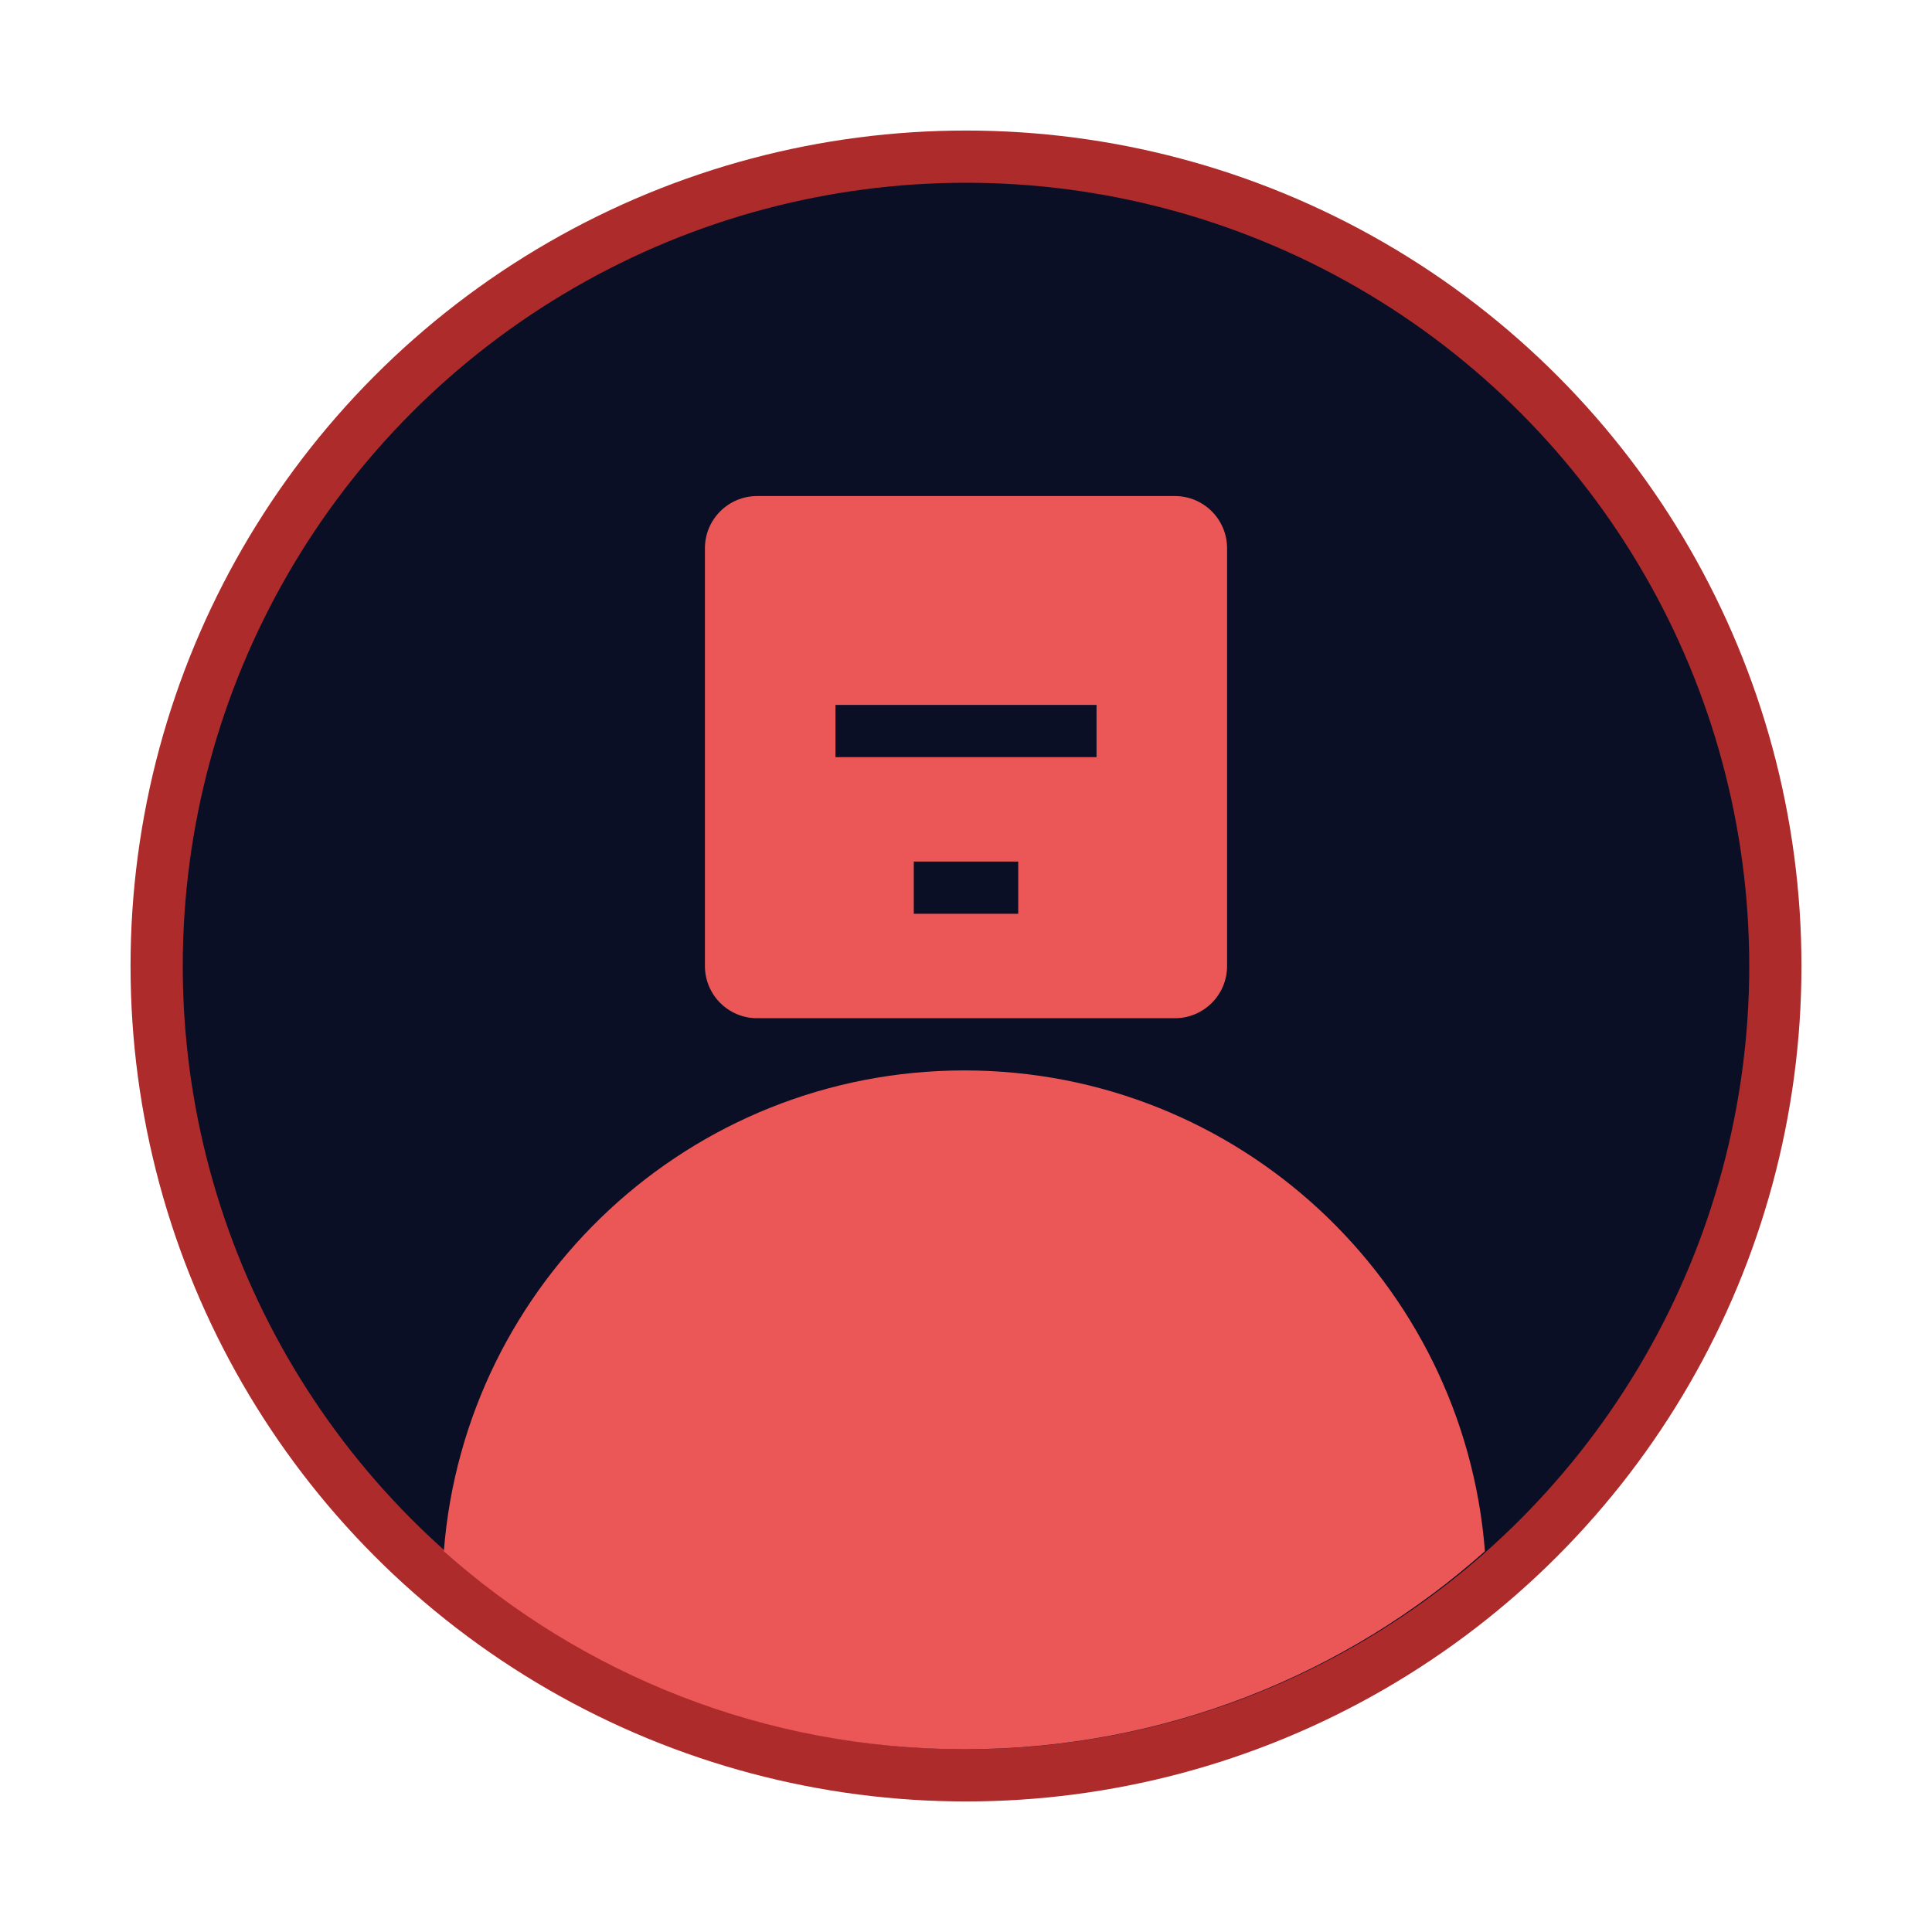 <svg width="74" height="74" viewBox="0 0 74 74" fill="none" xmlns="http://www.w3.org/2000/svg">
<g filter="url(#filter0_d_757_1273)">
<circle cx="37" cy="32" r="31" fill="#0A0F26" stroke="#AD2B2B" stroke-width="2"/>
<path fill-rule="evenodd" clip-rule="evenodd" d="M17 54.416C17.807 44.111 26.426 36 36.938 36C47.451 36 56.069 44.111 56.876 54.416C51.576 59.134 44.592 62 36.938 62C29.284 62 22.3 59.134 17 54.416ZM27 16C27 14.895 27.896 14 29 14H45C46.105 14 47 14.895 47 16V32C47 33.105 46.105 34 45 34H29C27.896 34 27 33.105 27 32V16Z" fill="#EB5757"/>
<rect x="32" y="22" width="10" height="2" fill="#0A0F26"/>
<rect x="35" y="28" width="4" height="2" fill="#0A0F26"/>
</g>
<defs>
<filter id="filter0_d_757_1273" x="0" y="0" width="74" height="74" filterUnits="userSpaceOnUse" color-interpolation-filters="sRGB">
<feFlood flood-opacity="0" result="BackgroundImageFix"/>
<feColorMatrix in="SourceAlpha" type="matrix" values="0 0 0 0 0 0 0 0 0 0 0 0 0 0 0 0 0 0 127 0" result="hardAlpha"/>
<feOffset dy="5"/>
<feGaussianBlur stdDeviation="2.5"/>
<feColorMatrix type="matrix" values="0 0 0 0 0 0 0 0 0 0 0 0 0 0 0 0 0 0 0.3 0"/>
<feBlend mode="normal" in2="BackgroundImageFix" result="effect1_dropShadow_757_1273"/>
<feBlend mode="normal" in="SourceGraphic" in2="effect1_dropShadow_757_1273" result="shape"/>
</filter>
</defs>
</svg>
